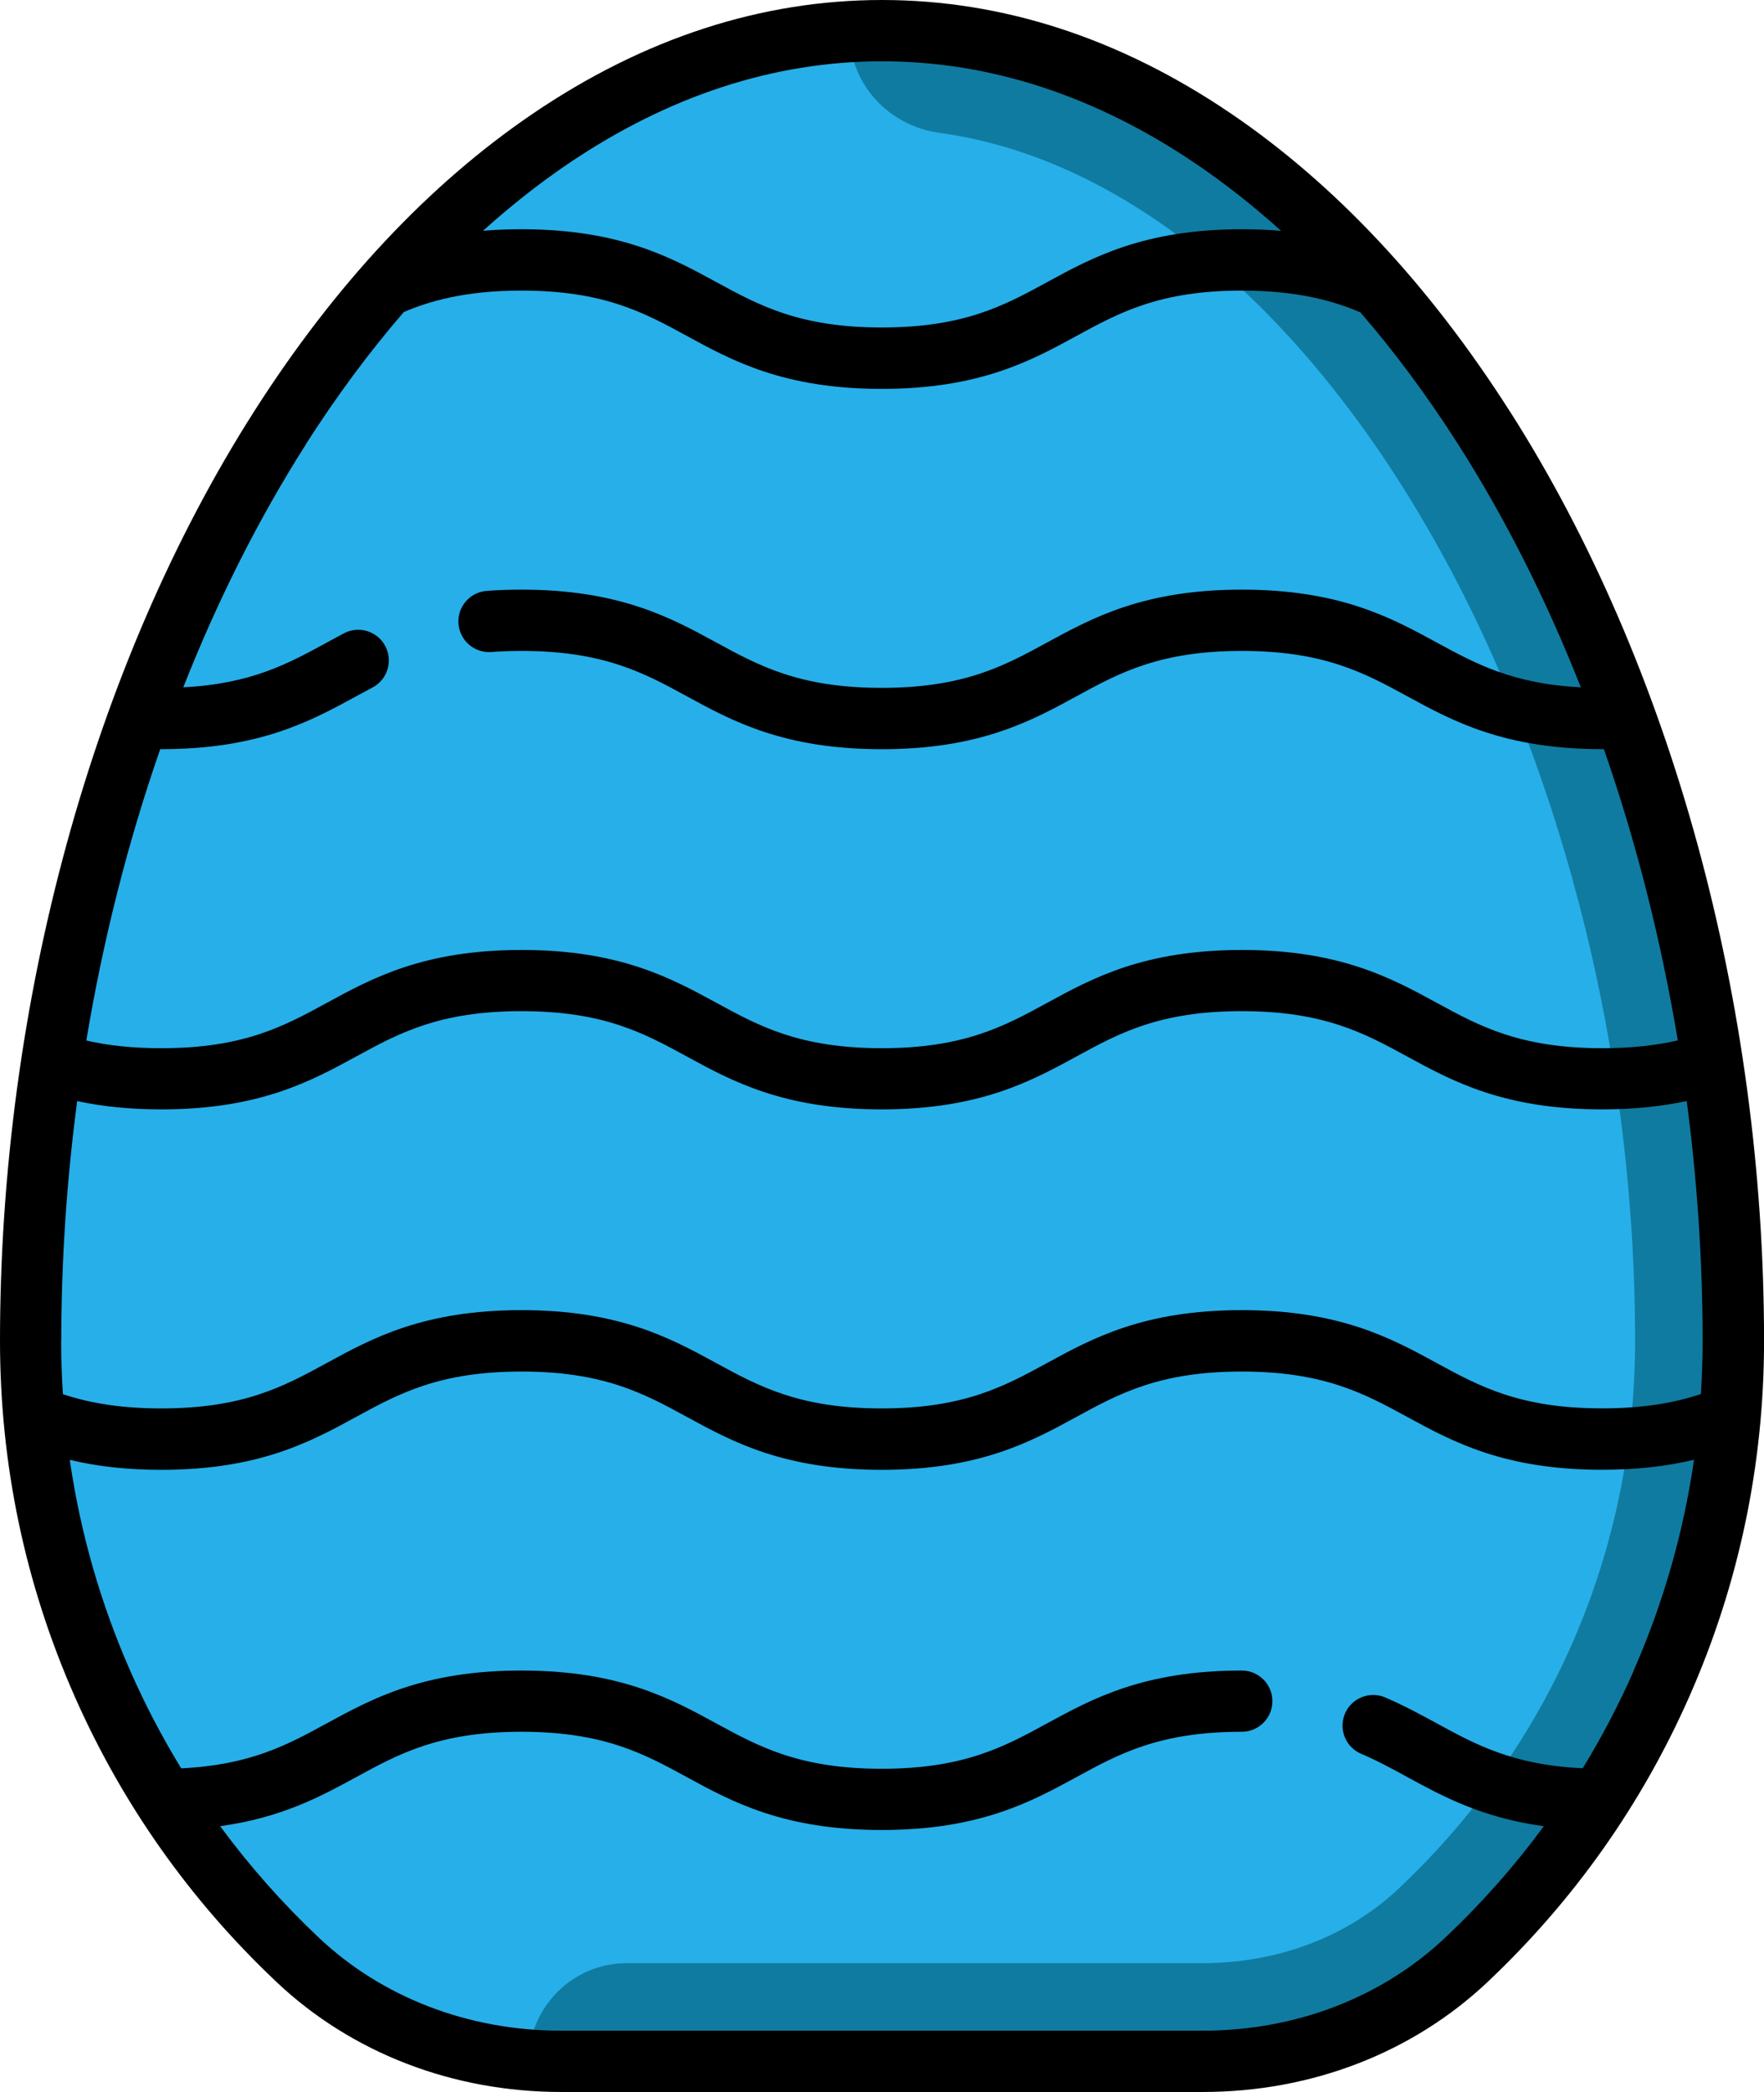 <?xml version="1.0" encoding="UTF-8"?>
<svg id="Livello_1" data-name="Livello 1" xmlns="http://www.w3.org/2000/svg" viewBox="0 0 323.88 384">
  <defs>
    <style>
      .cls-1 {
        fill: #107ba0;
      }

      .cls-2 {
        fill: #27afe9;
      }
    </style>
  </defs>
  <path class="cls-2" d="m103.06,378.38h117.76c17.89,0,35.41-6.36,48.43-18.65,30.17-28.49,49.01-68.84,49.01-113.62,0-126.25-69.98-240.48-156.31-240.48S5.63,119.86,5.63,246.11c0,44.77,18.84,85.12,49.01,113.62,13.01,12.29,30.53,18.65,48.43,18.65h0Zm0,0"/>
  <path class="cls-1" d="m318.25,246.11c0-126.25-69.98-240.48-156.31-240.48-2.01,0-4,.12-6,.25.07,9.42,7.03,17.2,16.63,18.52,69.19,9.54,127.64,111.07,127.64,221.71,0,38.41-15.4,74.1-43.36,100.5-9.38,8.86-22.18,13.73-36.04,13.73h-105.73c-9.85,0-17.86,7.95-18.01,17.77,1.99.16,3.98.27,5.98.27h117.76c17.89,0,35.41-6.37,48.43-18.65,30.17-28.49,49.01-68.84,49.01-113.62h0Zm0,0"/>
  <path d="m277.21,75.5c-14.88-23.32-32.13-41.72-51.27-54.71C205.59,7,184.06,0,161.94,0s-43.66,7-64,20.79c-19.15,12.98-36.4,31.39-51.27,54.71C17.01,121.98,0,184.17,0,246.11c0,22.67,4.6,44.6,13.67,65.18,8.76,19.87,21.24,37.54,37.11,52.52,13.79,13.02,32.36,20.18,52.29,20.18h117.76c19.93,0,38.5-7.17,52.29-20.18,15.86-14.98,28.35-32.65,37.1-52.52,9.07-20.58,13.67-42.52,13.67-65.18,0-61.94-17.01-124.12-46.67-170.61h0ZM11.25,246.11c0-14.73,1-29.48,2.92-44,4.75,1.02,9.85,1.52,15.47,1.52,17.96,0,27.41-5.16,35.75-9.7,7.85-4.29,15.27-8.33,30.36-8.33s22.52,4.05,30.37,8.33c8.34,4.55,17.79,9.7,35.76,9.7s27.41-5.16,35.75-9.7c7.85-4.29,15.27-8.33,30.36-8.33s22.53,4.05,30.39,8.33c8.34,4.55,17.8,9.7,35.77,9.7,5.65,0,10.77-.51,15.54-1.53,1.92,14.52,2.92,29.27,2.92,44,0,3.28-.11,6.54-.32,9.78-5.38,1.79-11.22,2.63-18.13,2.63-15.11,0-22.53-4.05-30.39-8.33-8.34-4.55-17.8-9.7-35.78-9.7s-27.41,5.16-35.75,9.71c-7.85,4.28-15.27,8.33-30.37,8.33s-22.52-4.05-30.38-8.33c-8.34-4.55-17.79-9.71-35.76-9.71s-27.41,5.16-35.75,9.71c-7.85,4.28-15.27,8.33-30.36,8.33-6.91,0-12.72-.84-18.07-2.61-.21-3.25-.32-6.52-.32-9.8h0ZM104.25,30.1c18.45-12.51,37.86-18.85,57.69-18.85s39.24,6.34,57.69,18.85c5.35,3.63,10.54,7.73,15.58,12.27-2.3-.19-4.68-.29-7.19-.29-17.97,0-27.42,5.16-35.75,9.7-7.85,4.29-15.27,8.33-30.37,8.33s-22.52-4.05-30.38-8.33c-8.34-4.55-17.79-9.7-35.76-9.7-2.46,0-4.81.09-7.07.28,5.03-4.54,10.22-8.64,15.57-12.27h0Zm-48.1,51.45c5.66-8.87,11.67-16.96,18-24.28,4.51-1.91,11.02-3.93,21.61-3.93,15.1,0,22.52,4.05,30.37,8.33,8.34,4.55,17.79,9.71,35.76,9.71s27.41-5.16,35.75-9.71c7.85-4.28,15.27-8.33,30.36-8.33,10.61,0,17.2,2.05,21.78,4,6.3,7.29,12.3,15.36,17.94,24.21,8.68,13.6,16.22,28.62,22.53,44.61-12.53-.64-19.32-4.34-26.47-8.23-8.34-4.55-17.8-9.7-35.77-9.7s-27.42,5.16-35.75,9.7c-7.85,4.28-15.27,8.33-30.37,8.33s-22.52-4.05-30.38-8.33c-8.34-4.55-17.79-9.7-35.76-9.7-2.2,0-4.34.07-6.38.23-3.1.23-5.43,2.93-5.19,6.02.23,3.1,2.93,5.43,6.03,5.2,1.76-.13,3.62-.2,5.54-.2,15.1,0,22.52,4.05,30.37,8.33,8.34,4.55,17.8,9.71,35.77,9.71s27.41-5.16,35.75-9.71c7.85-4.28,15.27-8.33,30.37-8.33s22.53,4.05,30.39,8.33c8.34,4.55,17.8,9.7,35.78,9.7.1,0,.2,0,.3,0,5.94,17.04,10.5,35.02,13.57,53.46-4.17.96-8.74,1.43-13.87,1.43-15.11,0-22.53-4.05-30.39-8.33-8.34-4.55-17.8-9.7-35.77-9.7s-27.41,5.16-35.75,9.7c-7.85,4.29-15.27,8.33-30.36,8.33s-22.52-4.05-30.38-8.33c-8.34-4.55-17.79-9.7-35.76-9.7s-27.41,5.16-35.75,9.7c-7.86,4.29-15.27,8.33-30.36,8.33-5.18,0-9.66-.45-13.81-1.41,3.07-18.45,7.63-36.43,13.57-53.48.08,0,.16,0,.24,0,17.96,0,27.41-5.16,35.75-9.71.99-.54,1.98-1.08,2.99-1.61,2.75-1.45,3.79-4.86,2.34-7.6-1.45-2.75-4.86-3.79-7.6-2.34-1.05.56-2.08,1.12-3.11,1.68-7.13,3.89-13.9,7.59-26.38,8.23,6.31-15.99,13.85-31,22.53-44.61h0Zm243.77,225.21c-2.72,6.18-5.84,12.11-9.32,17.81-12.74-.59-19.59-4.31-26.81-8.25-2.95-1.6-5.98-3.26-9.45-4.75-2.86-1.22-6.17.11-7.39,2.96-1.22,2.86.1,6.16,2.96,7.38,2.98,1.27,5.66,2.73,8.49,4.28,6.5,3.54,13.69,7.46,25.05,9.02-5.36,7.29-11.39,14.11-18.07,20.42-11.69,11.04-27.51,17.11-44.56,17.11h-117.76c-17.05,0-32.88-6.08-44.56-17.11-6.68-6.31-12.71-13.14-18.08-20.43,11.32-1.56,18.49-5.47,24.97-9,7.85-4.29,15.27-8.33,30.36-8.33s22.52,4.05,30.37,8.33c8.34,4.55,17.8,9.7,35.76,9.7s27.42-5.16,35.75-9.7c7.85-4.29,15.27-8.33,30.37-8.33,3.11,0,5.62-2.52,5.62-5.62s-2.52-5.62-5.62-5.62c-17.97,0-27.42,5.16-35.75,9.7-7.85,4.29-15.27,8.33-30.37,8.33s-22.52-4.05-30.38-8.33c-8.34-4.55-17.79-9.7-35.76-9.7s-27.41,5.16-35.75,9.7c-7.2,3.93-14.03,7.65-26.72,8.25-3.49-5.7-6.6-11.64-9.32-17.81-5.49-12.45-9.2-25.45-11.14-38.81,5.14,1.23,10.62,1.83,16.82,1.83,17.96,0,27.41-5.16,35.75-9.71,7.86-4.28,15.27-8.33,30.37-8.33s22.52,4.05,30.37,8.33c8.34,4.55,17.79,9.71,35.76,9.71s27.41-5.16,35.75-9.71c7.85-4.28,15.27-8.33,30.36-8.33s22.53,4.05,30.39,8.33c8.34,4.55,17.8,9.7,35.77,9.7,6.2,0,11.72-.6,16.88-1.84-1.93,13.37-5.65,26.37-11.14,38.82h0Zm0,0"/>
</svg>